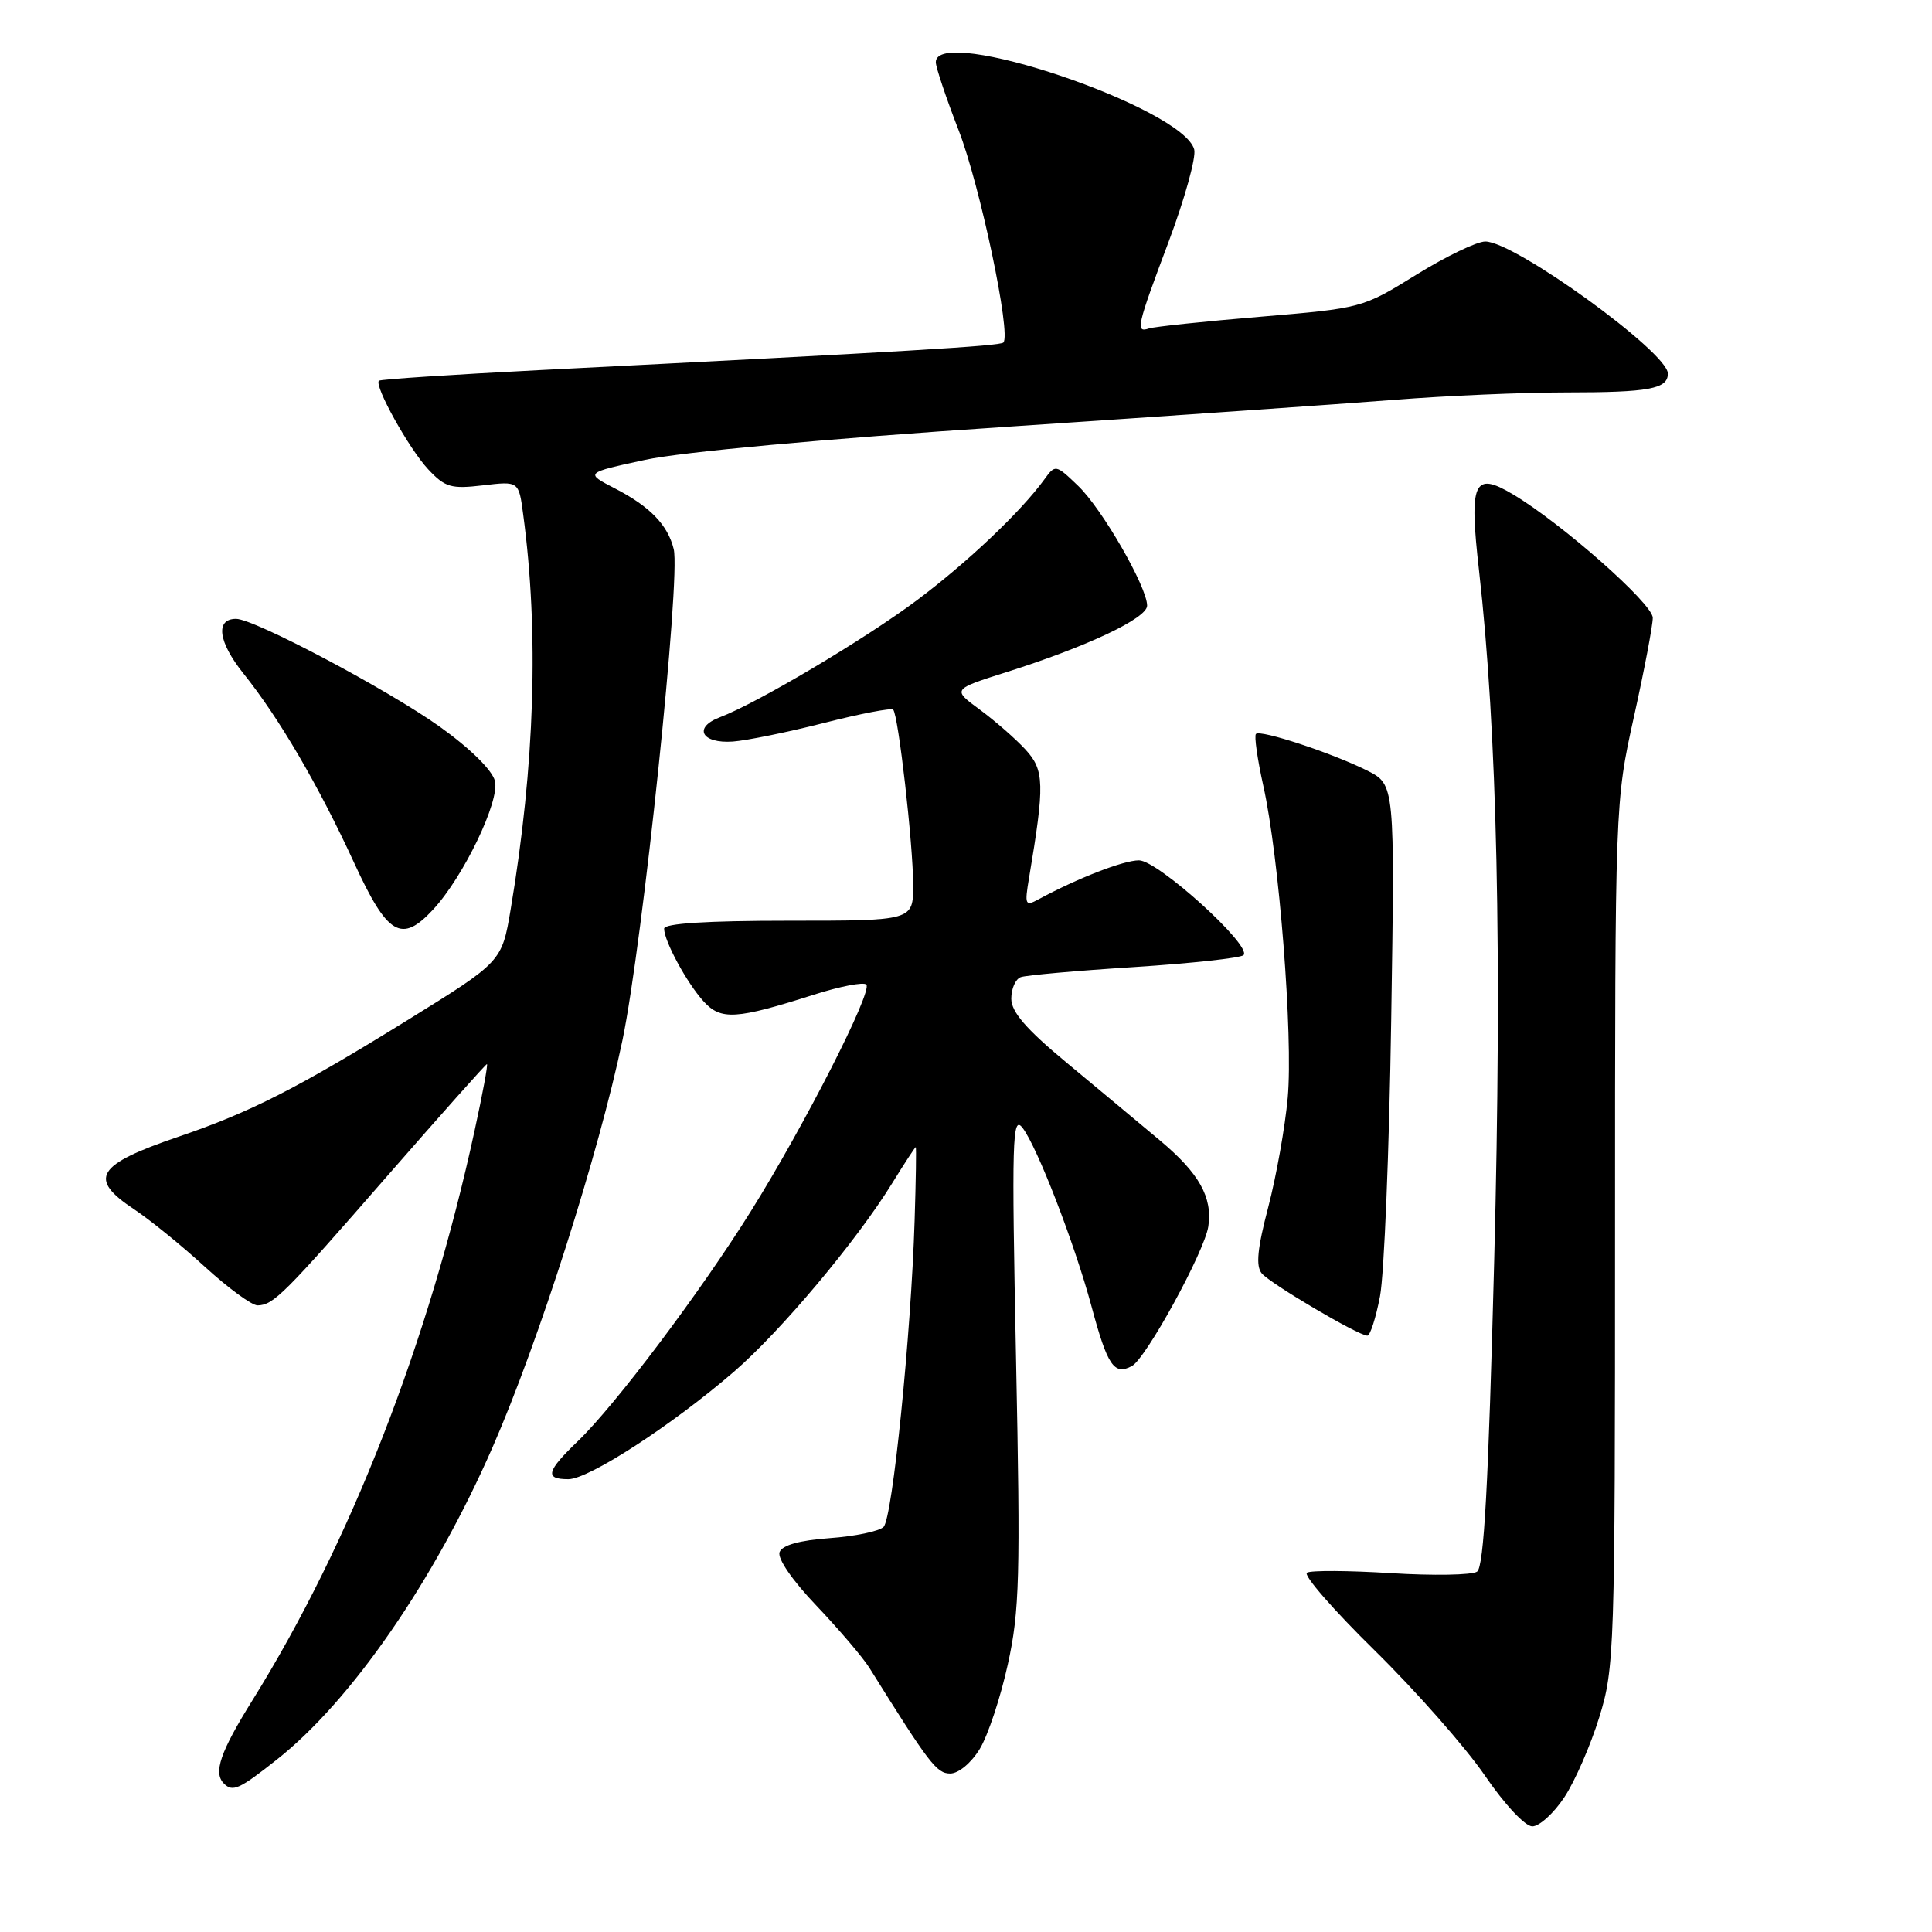 <?xml version="1.0" encoding="UTF-8" standalone="no"?>
<!DOCTYPE svg PUBLIC "-//W3C//DTD SVG 1.1//EN" "http://www.w3.org/Graphics/SVG/1.1/DTD/svg11.dtd" >
<svg xmlns="http://www.w3.org/2000/svg" xmlns:xlink="http://www.w3.org/1999/xlink" version="1.1" viewBox="0 0 256 256">
 <g >
 <path fill="currentColor"
d=" M 207.28 238.15 C 208.68 236.04 210.76 231.27 211.91 227.55 C 213.93 221.03 214.00 218.77 214.00 163.55 C 214.00 106.30 214.00 106.30 216.50 95.00 C 217.88 88.78 219.00 82.87 219.00 81.86 C 219.00 80.00 206.89 69.31 200.47 65.50 C 195.27 62.41 194.64 63.82 195.98 75.62 C 198.39 96.91 199.04 126.22 197.99 166.96 C 197.22 196.76 196.63 207.63 195.72 208.25 C 195.05 208.71 189.91 208.80 184.30 208.45 C 178.70 208.10 173.69 208.07 173.18 208.39 C 172.66 208.71 176.72 213.36 182.19 218.73 C 187.65 224.10 194.20 231.54 196.74 235.25 C 199.37 239.10 202.08 242.00 203.04 242.00 C 203.97 242.00 205.88 240.27 207.28 238.15 Z  M 36.69 233.15 C 46.55 225.36 57.50 209.50 65.25 191.81 C 71.37 177.83 79.35 152.80 82.48 137.83 C 85.17 124.88 90.21 76.63 89.27 72.76 C 88.49 69.56 86.12 67.11 81.50 64.73 C 77.50 62.66 77.50 62.66 85.50 60.93 C 90.33 59.89 109.16 58.16 133.00 56.58 C 154.72 55.13 178.04 53.51 184.80 52.98 C 191.57 52.44 201.77 52.00 207.47 52.00 C 218.53 52.00 221.00 51.54 221.00 49.50 C 221.00 46.68 200.71 32.00 196.81 32.00 C 195.69 32.00 191.56 33.99 187.64 36.42 C 180.54 40.82 180.43 40.84 167.00 41.97 C 159.57 42.59 152.94 43.29 152.25 43.52 C 150.43 44.13 150.61 43.31 154.87 31.98 C 156.99 26.32 158.51 20.84 158.24 19.81 C 156.79 14.27 123.99 3.19 124.00 8.25 C 124.01 8.94 125.37 12.99 127.02 17.25 C 129.85 24.52 134.02 44.32 132.95 45.39 C 132.48 45.85 120.26 46.58 71.53 49.04 C 60.00 49.63 50.40 50.26 50.21 50.45 C 49.55 51.11 54.21 59.49 56.74 62.19 C 58.98 64.58 59.77 64.81 64.00 64.31 C 68.74 63.75 68.74 63.75 69.32 68.13 C 71.43 83.75 70.87 101.42 67.67 120.47 C 66.50 127.43 66.50 127.43 54.00 135.17 C 39.38 144.22 33.17 147.38 23.68 150.61 C 12.74 154.33 11.62 156.16 17.76 160.23 C 19.83 161.60 24.06 165.03 27.15 167.86 C 30.25 170.69 33.39 172.99 34.14 172.97 C 36.24 172.92 37.62 171.54 51.38 155.75 C 58.46 147.64 64.37 141.00 64.52 141.00 C 64.68 141.00 63.95 144.94 62.90 149.75 C 56.82 177.82 46.45 204.41 33.46 225.28 C 29.17 232.17 28.24 234.90 29.67 236.33 C 30.83 237.49 31.70 237.10 36.69 233.15 Z  M 129.82 231.75 C 130.91 229.96 132.58 224.92 133.54 220.54 C 135.10 213.48 135.22 208.91 134.63 180.04 C 134.04 150.87 134.13 147.70 135.49 149.44 C 137.42 151.93 142.40 164.80 144.63 173.10 C 146.75 180.98 147.62 182.27 149.98 181.01 C 151.86 180.00 159.61 165.84 160.11 162.50 C 160.68 158.64 158.89 155.46 153.72 151.13 C 150.85 148.73 145.24 144.05 141.25 140.74 C 135.95 136.34 134.00 134.07 134.00 132.33 C 134.00 131.01 134.56 129.73 135.25 129.48 C 135.94 129.22 142.70 128.62 150.29 128.14 C 157.87 127.65 164.39 126.94 164.77 126.56 C 165.97 125.37 153.43 114.00 150.92 114.00 C 148.87 114.00 142.77 116.37 137.60 119.17 C 135.85 120.12 135.75 119.91 136.35 116.35 C 138.44 103.91 138.39 102.05 135.89 99.33 C 134.58 97.90 131.85 95.52 129.83 94.03 C 126.17 91.34 126.17 91.34 133.33 89.07 C 144.05 85.68 152.00 81.92 152.00 80.25 C 152.00 77.78 146.02 67.39 142.84 64.36 C 139.90 61.54 139.83 61.53 138.40 63.50 C 135.26 67.82 128.17 74.54 121.50 79.53 C 114.59 84.70 100.35 93.16 95.39 95.04 C 91.81 96.40 92.96 98.55 97.11 98.26 C 98.97 98.12 104.42 97.01 109.20 95.79 C 113.99 94.57 118.10 93.78 118.35 94.03 C 119.04 94.75 120.99 111.89 121.00 117.25 C 121.00 122.00 121.00 122.00 104.50 122.00 C 93.65 122.00 88.00 122.36 88.00 123.05 C 88.00 124.70 91.03 130.28 93.24 132.70 C 95.53 135.21 97.53 135.08 107.81 131.81 C 111.29 130.70 114.43 130.09 114.79 130.46 C 115.67 131.33 106.55 149.22 99.44 160.58 C 92.75 171.28 81.53 186.19 76.58 190.95 C 72.40 194.97 72.14 196.00 75.31 196.00 C 78.02 196.00 89.04 188.85 97.24 181.77 C 103.44 176.42 113.53 164.40 118.24 156.75 C 119.85 154.14 121.25 152.00 121.34 152.00 C 121.43 152.00 121.36 156.39 121.19 161.75 C 120.72 176.86 118.26 201.14 117.08 202.32 C 116.50 202.90 113.29 203.57 109.94 203.81 C 105.94 204.10 103.65 204.74 103.30 205.66 C 102.98 206.49 105.00 209.43 108.20 212.78 C 111.19 215.93 114.34 219.62 115.20 221.00 C 123.13 233.71 124.11 235.00 125.91 235.00 C 127.01 235.00 128.68 233.61 129.82 231.75 Z  M 182.86 171.75 C 183.41 168.86 184.08 152.43 184.34 135.23 C 184.83 103.96 184.83 103.96 181.17 102.11 C 176.53 99.79 167.02 96.65 166.42 97.25 C 166.17 97.50 166.61 100.58 167.39 104.10 C 169.49 113.47 171.36 137.30 170.63 145.45 C 170.28 149.33 169.12 155.85 168.05 159.95 C 166.61 165.43 166.38 167.76 167.19 168.73 C 168.31 170.08 179.96 176.96 181.18 176.98 C 181.55 176.99 182.31 174.64 182.86 171.75 Z  M 57.40 120.51 C 61.42 116.17 66.25 106.13 65.58 103.48 C 65.22 102.05 62.30 99.17 58.27 96.29 C 51.37 91.37 33.69 82.00 31.28 82.00 C 28.50 82.00 28.91 85.05 32.24 89.22 C 36.98 95.13 42.19 104.04 46.92 114.32 C 51.35 123.96 53.20 125.05 57.40 120.51 Z "/>
</g>
</svg>